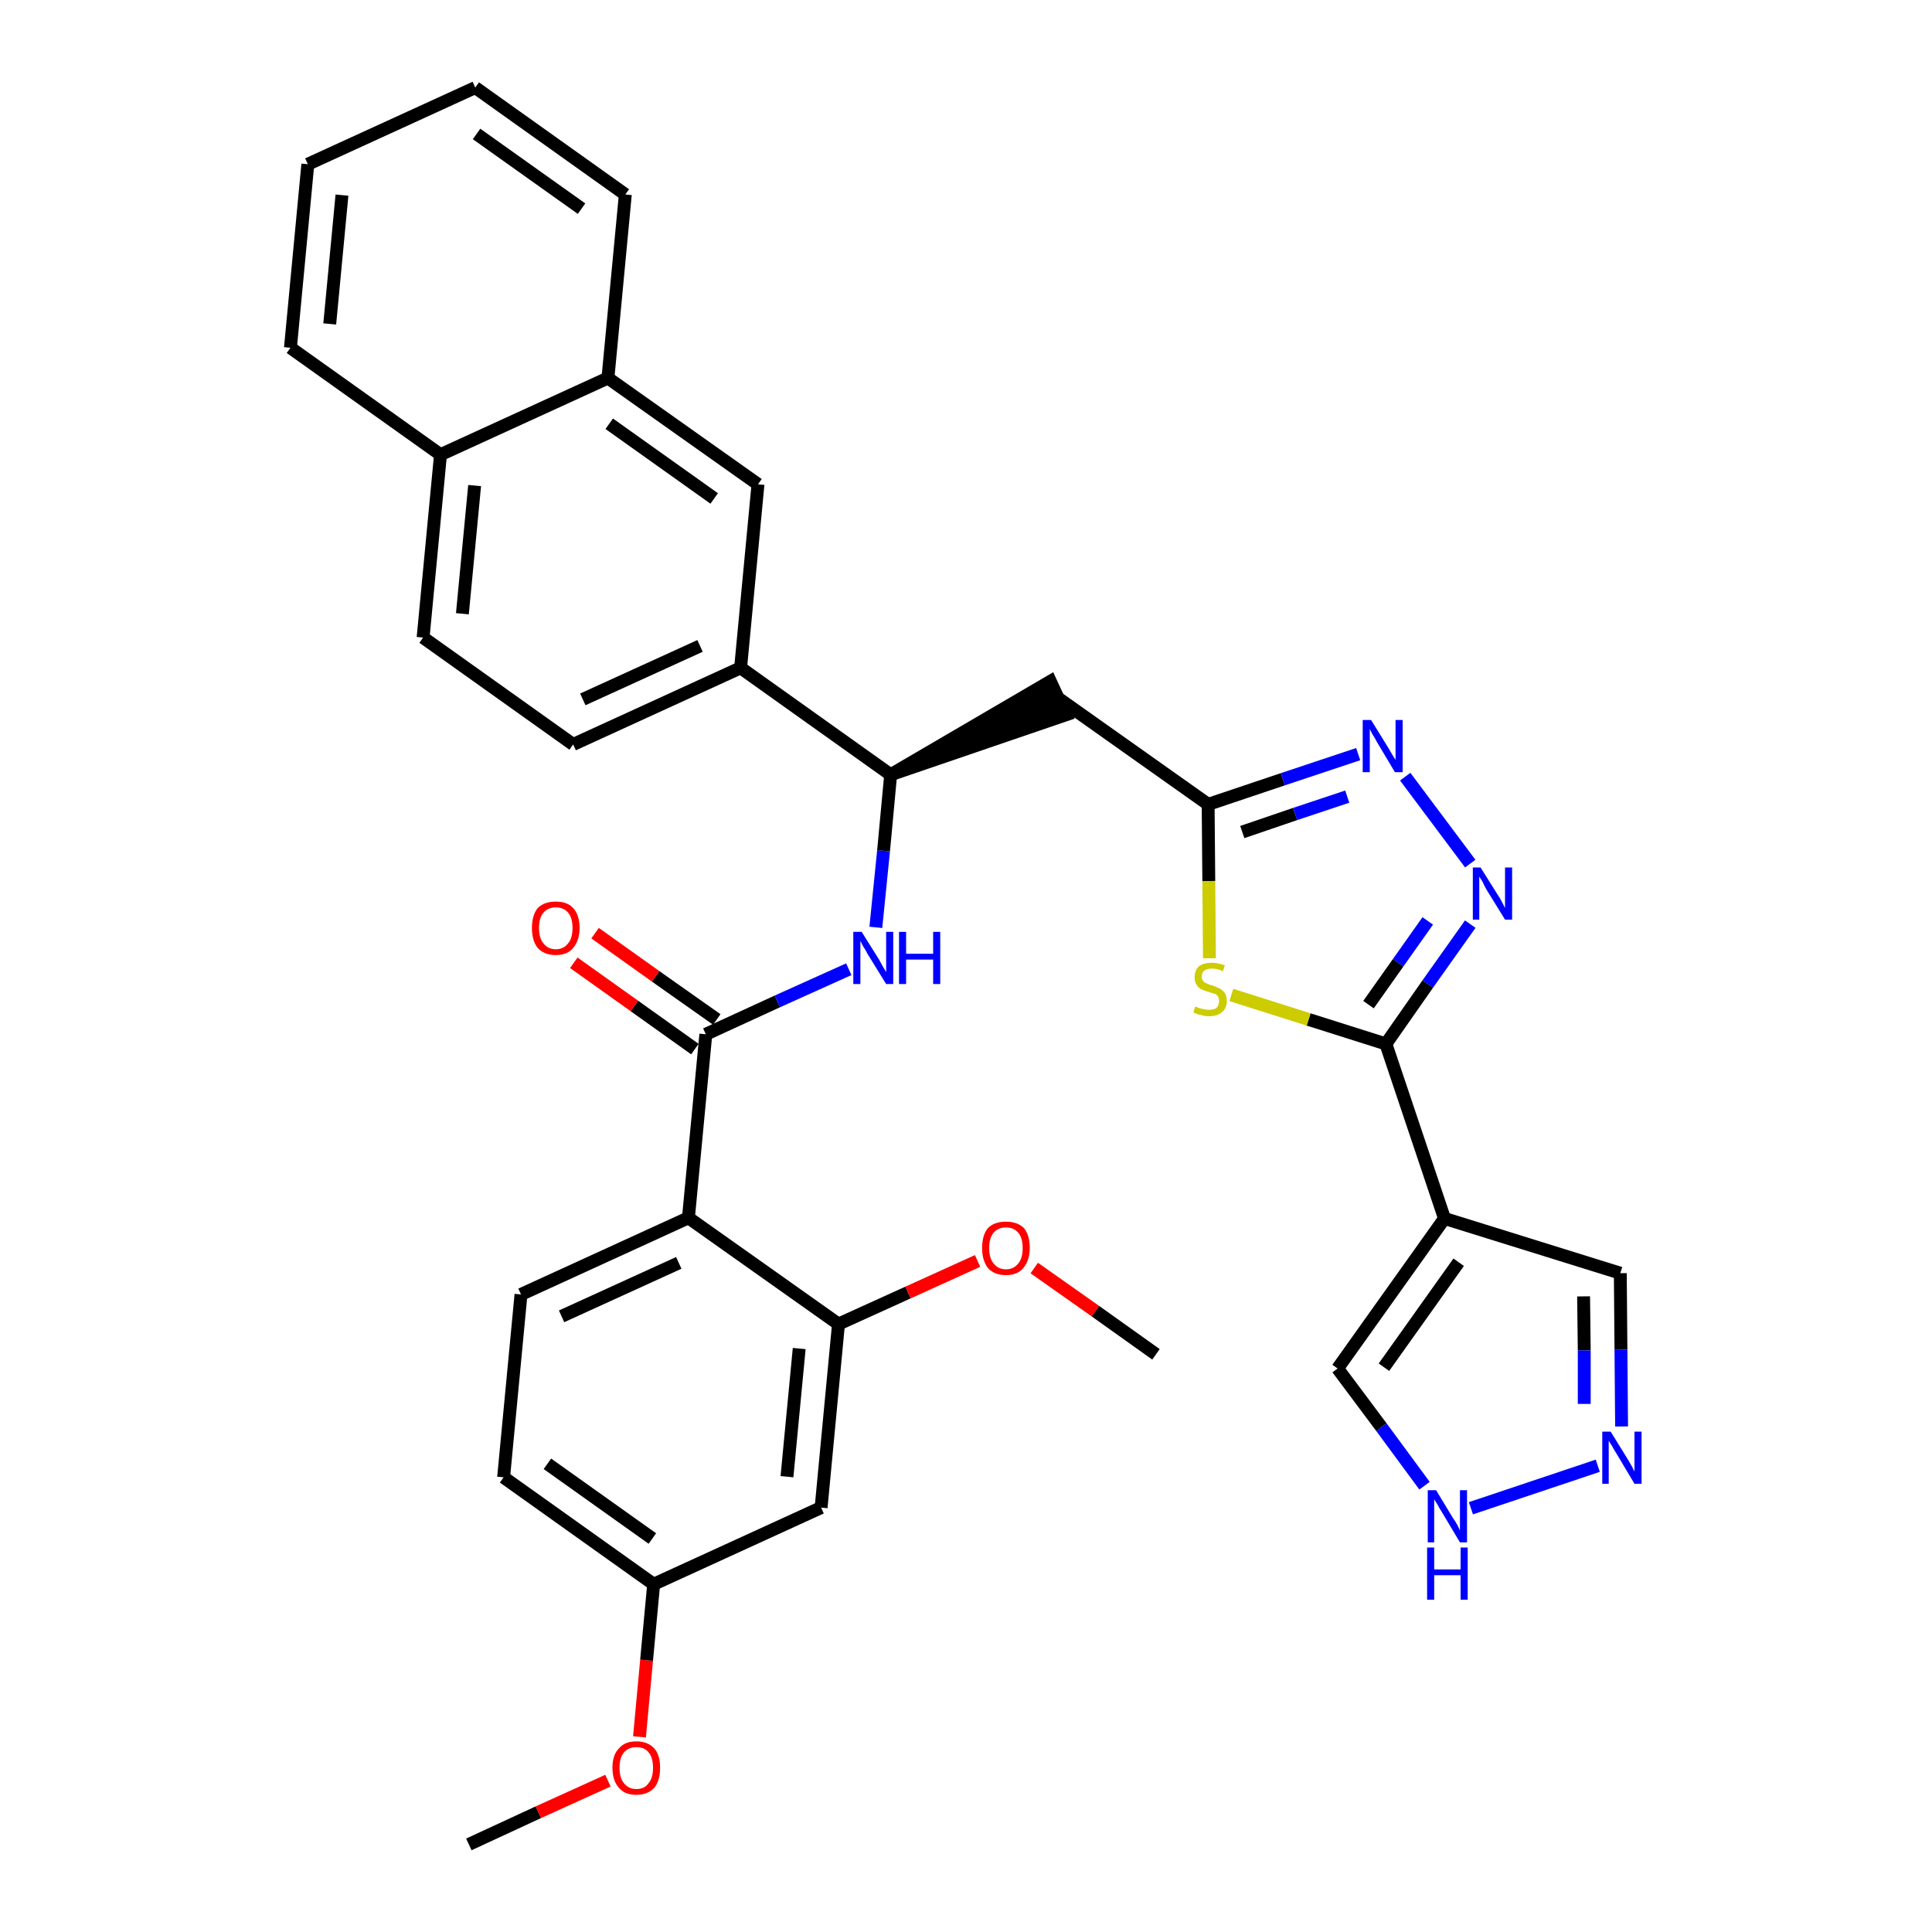<?xml version='1.0' encoding='iso-8859-1'?>
<svg version='1.1' baseProfile='full'
              xmlns='http://www.w3.org/2000/svg'
                      xmlns:rdkit='http://www.rdkit.org/xml'
                      xmlns:xlink='http://www.w3.org/1999/xlink'
                  xml:space='preserve'
width='300px' height='300px' viewBox='0 0 300 300'>
<!-- END OF HEADER -->
<path class='bond-0 atom-0 atom-1' d='M 72.8,286.4 L 83.6,281.4' style='fill:none;fill-rule:evenodd;stroke:#000000;stroke-width:2.0px;stroke-linecap:butt;stroke-linejoin:miter;stroke-opacity:1' />
<path class='bond-0 atom-0 atom-1' d='M 83.6,281.4 L 94.4,276.5' style='fill:none;fill-rule:evenodd;stroke:#FF0000;stroke-width:2.0px;stroke-linecap:butt;stroke-linejoin:miter;stroke-opacity:1' />
<path class='bond-1 atom-1 atom-2' d='M 99.3,269.7 L 100.4,257.8' style='fill:none;fill-rule:evenodd;stroke:#FF0000;stroke-width:2.0px;stroke-linecap:butt;stroke-linejoin:miter;stroke-opacity:1' />
<path class='bond-1 atom-1 atom-2' d='M 100.4,257.8 L 101.5,246.0' style='fill:none;fill-rule:evenodd;stroke:#000000;stroke-width:2.0px;stroke-linecap:butt;stroke-linejoin:miter;stroke-opacity:1' />
<path class='bond-2 atom-2 atom-3' d='M 101.5,246.0 L 78.2,229.4' style='fill:none;fill-rule:evenodd;stroke:#000000;stroke-width:2.0px;stroke-linecap:butt;stroke-linejoin:miter;stroke-opacity:1' />
<path class='bond-2 atom-2 atom-3' d='M 101.3,238.9 L 85.0,227.3' style='fill:none;fill-rule:evenodd;stroke:#000000;stroke-width:2.0px;stroke-linecap:butt;stroke-linejoin:miter;stroke-opacity:1' />
<path class='bond-34 atom-34 atom-2' d='M 127.5,234.1 L 101.5,246.0' style='fill:none;fill-rule:evenodd;stroke:#000000;stroke-width:2.0px;stroke-linecap:butt;stroke-linejoin:miter;stroke-opacity:1' />
<path class='bond-3 atom-3 atom-4' d='M 78.2,229.4 L 80.9,201.0' style='fill:none;fill-rule:evenodd;stroke:#000000;stroke-width:2.0px;stroke-linecap:butt;stroke-linejoin:miter;stroke-opacity:1' />
<path class='bond-4 atom-4 atom-5' d='M 80.9,201.0 L 106.9,189.1' style='fill:none;fill-rule:evenodd;stroke:#000000;stroke-width:2.0px;stroke-linecap:butt;stroke-linejoin:miter;stroke-opacity:1' />
<path class='bond-4 atom-4 atom-5' d='M 87.2,204.4 L 105.4,196.1' style='fill:none;fill-rule:evenodd;stroke:#000000;stroke-width:2.0px;stroke-linecap:butt;stroke-linejoin:miter;stroke-opacity:1' />
<path class='bond-5 atom-5 atom-6' d='M 106.9,189.1 L 109.6,160.6' style='fill:none;fill-rule:evenodd;stroke:#000000;stroke-width:2.0px;stroke-linecap:butt;stroke-linejoin:miter;stroke-opacity:1' />
<path class='bond-30 atom-5 atom-31' d='M 106.9,189.1 L 130.2,205.6' style='fill:none;fill-rule:evenodd;stroke:#000000;stroke-width:2.0px;stroke-linecap:butt;stroke-linejoin:miter;stroke-opacity:1' />
<path class='bond-6 atom-6 atom-7' d='M 111.3,158.3 L 101.8,151.6' style='fill:none;fill-rule:evenodd;stroke:#000000;stroke-width:2.0px;stroke-linecap:butt;stroke-linejoin:miter;stroke-opacity:1' />
<path class='bond-6 atom-6 atom-7' d='M 101.8,151.6 L 92.4,144.9' style='fill:none;fill-rule:evenodd;stroke:#FF0000;stroke-width:2.0px;stroke-linecap:butt;stroke-linejoin:miter;stroke-opacity:1' />
<path class='bond-6 atom-6 atom-7' d='M 107.9,162.9 L 98.5,156.2' style='fill:none;fill-rule:evenodd;stroke:#000000;stroke-width:2.0px;stroke-linecap:butt;stroke-linejoin:miter;stroke-opacity:1' />
<path class='bond-6 atom-6 atom-7' d='M 98.5,156.2 L 89.1,149.5' style='fill:none;fill-rule:evenodd;stroke:#FF0000;stroke-width:2.0px;stroke-linecap:butt;stroke-linejoin:miter;stroke-opacity:1' />
<path class='bond-7 atom-6 atom-8' d='M 109.6,160.6 L 120.7,155.5' style='fill:none;fill-rule:evenodd;stroke:#000000;stroke-width:2.0px;stroke-linecap:butt;stroke-linejoin:miter;stroke-opacity:1' />
<path class='bond-7 atom-6 atom-8' d='M 120.7,155.5 L 131.8,150.5' style='fill:none;fill-rule:evenodd;stroke:#0000FF;stroke-width:2.0px;stroke-linecap:butt;stroke-linejoin:miter;stroke-opacity:1' />
<path class='bond-8 atom-8 atom-9' d='M 136.0,144.0 L 137.2,132.1' style='fill:none;fill-rule:evenodd;stroke:#0000FF;stroke-width:2.0px;stroke-linecap:butt;stroke-linejoin:miter;stroke-opacity:1' />
<path class='bond-8 atom-8 atom-9' d='M 137.2,132.1 L 138.3,120.3' style='fill:none;fill-rule:evenodd;stroke:#000000;stroke-width:2.0px;stroke-linecap:butt;stroke-linejoin:miter;stroke-opacity:1' />
<path class='bond-9 atom-9 atom-10' d='M 138.3,120.3 L 165.5,111.0 L 163.1,105.8 Z' style='fill:#000000;fill-rule:evenodd;fill-opacity:1;stroke:#000000;stroke-width:2.0px;stroke-linecap:butt;stroke-linejoin:miter;stroke-opacity:1;' />
<path class='bond-20 atom-9 atom-21' d='M 138.3,120.3 L 115.0,103.7' style='fill:none;fill-rule:evenodd;stroke:#000000;stroke-width:2.0px;stroke-linecap:butt;stroke-linejoin:miter;stroke-opacity:1' />
<path class='bond-10 atom-10 atom-11' d='M 164.3,108.4 L 187.6,124.9' style='fill:none;fill-rule:evenodd;stroke:#000000;stroke-width:2.0px;stroke-linecap:butt;stroke-linejoin:miter;stroke-opacity:1' />
<path class='bond-11 atom-11 atom-12' d='M 187.6,124.9 L 199.2,121.0' style='fill:none;fill-rule:evenodd;stroke:#000000;stroke-width:2.0px;stroke-linecap:butt;stroke-linejoin:miter;stroke-opacity:1' />
<path class='bond-11 atom-11 atom-12' d='M 199.2,121.0 L 210.9,117.1' style='fill:none;fill-rule:evenodd;stroke:#0000FF;stroke-width:2.0px;stroke-linecap:butt;stroke-linejoin:miter;stroke-opacity:1' />
<path class='bond-11 atom-11 atom-12' d='M 192.9,129.2 L 201.1,126.4' style='fill:none;fill-rule:evenodd;stroke:#000000;stroke-width:2.0px;stroke-linecap:butt;stroke-linejoin:miter;stroke-opacity:1' />
<path class='bond-11 atom-11 atom-12' d='M 201.1,126.4 L 209.2,123.7' style='fill:none;fill-rule:evenodd;stroke:#0000FF;stroke-width:2.0px;stroke-linecap:butt;stroke-linejoin:miter;stroke-opacity:1' />
<path class='bond-35 atom-20 atom-11' d='M 187.8,148.8 L 187.7,136.8' style='fill:none;fill-rule:evenodd;stroke:#CCCC00;stroke-width:2.0px;stroke-linecap:butt;stroke-linejoin:miter;stroke-opacity:1' />
<path class='bond-35 atom-20 atom-11' d='M 187.7,136.8 L 187.6,124.9' style='fill:none;fill-rule:evenodd;stroke:#000000;stroke-width:2.0px;stroke-linecap:butt;stroke-linejoin:miter;stroke-opacity:1' />
<path class='bond-12 atom-12 atom-13' d='M 218.2,120.6 L 228.3,134.1' style='fill:none;fill-rule:evenodd;stroke:#0000FF;stroke-width:2.0px;stroke-linecap:butt;stroke-linejoin:miter;stroke-opacity:1' />
<path class='bond-13 atom-13 atom-14' d='M 228.3,143.5 L 221.7,152.8' style='fill:none;fill-rule:evenodd;stroke:#0000FF;stroke-width:2.0px;stroke-linecap:butt;stroke-linejoin:miter;stroke-opacity:1' />
<path class='bond-13 atom-13 atom-14' d='M 221.7,152.8 L 215.2,162.1' style='fill:none;fill-rule:evenodd;stroke:#000000;stroke-width:2.0px;stroke-linecap:butt;stroke-linejoin:miter;stroke-opacity:1' />
<path class='bond-13 atom-13 atom-14' d='M 221.7,143.0 L 217.1,149.5' style='fill:none;fill-rule:evenodd;stroke:#0000FF;stroke-width:2.0px;stroke-linecap:butt;stroke-linejoin:miter;stroke-opacity:1' />
<path class='bond-13 atom-13 atom-14' d='M 217.1,149.5 L 212.5,156.0' style='fill:none;fill-rule:evenodd;stroke:#000000;stroke-width:2.0px;stroke-linecap:butt;stroke-linejoin:miter;stroke-opacity:1' />
<path class='bond-14 atom-14 atom-15' d='M 215.2,162.1 L 224.3,189.2' style='fill:none;fill-rule:evenodd;stroke:#000000;stroke-width:2.0px;stroke-linecap:butt;stroke-linejoin:miter;stroke-opacity:1' />
<path class='bond-19 atom-14 atom-20' d='M 215.2,162.1 L 203.2,158.3' style='fill:none;fill-rule:evenodd;stroke:#000000;stroke-width:2.0px;stroke-linecap:butt;stroke-linejoin:miter;stroke-opacity:1' />
<path class='bond-19 atom-14 atom-20' d='M 203.2,158.3 L 191.2,154.5' style='fill:none;fill-rule:evenodd;stroke:#CCCC00;stroke-width:2.0px;stroke-linecap:butt;stroke-linejoin:miter;stroke-opacity:1' />
<path class='bond-15 atom-15 atom-16' d='M 224.3,189.2 L 251.6,197.7' style='fill:none;fill-rule:evenodd;stroke:#000000;stroke-width:2.0px;stroke-linecap:butt;stroke-linejoin:miter;stroke-opacity:1' />
<path class='bond-37 atom-19 atom-15' d='M 207.7,212.5 L 224.3,189.2' style='fill:none;fill-rule:evenodd;stroke:#000000;stroke-width:2.0px;stroke-linecap:butt;stroke-linejoin:miter;stroke-opacity:1' />
<path class='bond-37 atom-19 atom-15' d='M 214.9,212.3 L 226.5,196.0' style='fill:none;fill-rule:evenodd;stroke:#000000;stroke-width:2.0px;stroke-linecap:butt;stroke-linejoin:miter;stroke-opacity:1' />
<path class='bond-16 atom-16 atom-17' d='M 251.6,197.7 L 251.7,209.6' style='fill:none;fill-rule:evenodd;stroke:#000000;stroke-width:2.0px;stroke-linecap:butt;stroke-linejoin:miter;stroke-opacity:1' />
<path class='bond-16 atom-16 atom-17' d='M 251.7,209.6 L 251.8,221.5' style='fill:none;fill-rule:evenodd;stroke:#0000FF;stroke-width:2.0px;stroke-linecap:butt;stroke-linejoin:miter;stroke-opacity:1' />
<path class='bond-16 atom-16 atom-17' d='M 245.9,201.3 L 246.0,209.7' style='fill:none;fill-rule:evenodd;stroke:#000000;stroke-width:2.0px;stroke-linecap:butt;stroke-linejoin:miter;stroke-opacity:1' />
<path class='bond-16 atom-16 atom-17' d='M 246.0,209.7 L 246.0,218.0' style='fill:none;fill-rule:evenodd;stroke:#0000FF;stroke-width:2.0px;stroke-linecap:butt;stroke-linejoin:miter;stroke-opacity:1' />
<path class='bond-17 atom-17 atom-18' d='M 248.1,227.6 L 228.4,234.2' style='fill:none;fill-rule:evenodd;stroke:#0000FF;stroke-width:2.0px;stroke-linecap:butt;stroke-linejoin:miter;stroke-opacity:1' />
<path class='bond-18 atom-18 atom-19' d='M 221.2,230.7 L 214.5,221.6' style='fill:none;fill-rule:evenodd;stroke:#0000FF;stroke-width:2.0px;stroke-linecap:butt;stroke-linejoin:miter;stroke-opacity:1' />
<path class='bond-18 atom-18 atom-19' d='M 214.5,221.6 L 207.7,212.5' style='fill:none;fill-rule:evenodd;stroke:#000000;stroke-width:2.0px;stroke-linecap:butt;stroke-linejoin:miter;stroke-opacity:1' />
<path class='bond-21 atom-21 atom-22' d='M 115.0,103.7 L 89.0,115.6' style='fill:none;fill-rule:evenodd;stroke:#000000;stroke-width:2.0px;stroke-linecap:butt;stroke-linejoin:miter;stroke-opacity:1' />
<path class='bond-21 atom-21 atom-22' d='M 108.7,100.3 L 90.5,108.6' style='fill:none;fill-rule:evenodd;stroke:#000000;stroke-width:2.0px;stroke-linecap:butt;stroke-linejoin:miter;stroke-opacity:1' />
<path class='bond-36 atom-30 atom-21' d='M 117.7,75.2 L 115.0,103.7' style='fill:none;fill-rule:evenodd;stroke:#000000;stroke-width:2.0px;stroke-linecap:butt;stroke-linejoin:miter;stroke-opacity:1' />
<path class='bond-22 atom-22 atom-23' d='M 89.0,115.6 L 65.7,99.0' style='fill:none;fill-rule:evenodd;stroke:#000000;stroke-width:2.0px;stroke-linecap:butt;stroke-linejoin:miter;stroke-opacity:1' />
<path class='bond-23 atom-23 atom-24' d='M 65.7,99.0 L 68.4,70.6' style='fill:none;fill-rule:evenodd;stroke:#000000;stroke-width:2.0px;stroke-linecap:butt;stroke-linejoin:miter;stroke-opacity:1' />
<path class='bond-23 atom-23 atom-24' d='M 71.8,95.3 L 73.7,75.4' style='fill:none;fill-rule:evenodd;stroke:#000000;stroke-width:2.0px;stroke-linecap:butt;stroke-linejoin:miter;stroke-opacity:1' />
<path class='bond-24 atom-24 atom-25' d='M 68.4,70.6 L 45.1,54.0' style='fill:none;fill-rule:evenodd;stroke:#000000;stroke-width:2.0px;stroke-linecap:butt;stroke-linejoin:miter;stroke-opacity:1' />
<path class='bond-38 atom-29 atom-24' d='M 94.4,58.7 L 68.4,70.6' style='fill:none;fill-rule:evenodd;stroke:#000000;stroke-width:2.0px;stroke-linecap:butt;stroke-linejoin:miter;stroke-opacity:1' />
<path class='bond-25 atom-25 atom-26' d='M 45.1,54.0 L 47.8,25.5' style='fill:none;fill-rule:evenodd;stroke:#000000;stroke-width:2.0px;stroke-linecap:butt;stroke-linejoin:miter;stroke-opacity:1' />
<path class='bond-25 atom-25 atom-26' d='M 51.2,50.3 L 53.1,30.3' style='fill:none;fill-rule:evenodd;stroke:#000000;stroke-width:2.0px;stroke-linecap:butt;stroke-linejoin:miter;stroke-opacity:1' />
<path class='bond-26 atom-26 atom-27' d='M 47.8,25.5 L 73.8,13.6' style='fill:none;fill-rule:evenodd;stroke:#000000;stroke-width:2.0px;stroke-linecap:butt;stroke-linejoin:miter;stroke-opacity:1' />
<path class='bond-27 atom-27 atom-28' d='M 73.8,13.6 L 97.1,30.2' style='fill:none;fill-rule:evenodd;stroke:#000000;stroke-width:2.0px;stroke-linecap:butt;stroke-linejoin:miter;stroke-opacity:1' />
<path class='bond-27 atom-27 atom-28' d='M 74.0,20.8 L 90.3,32.4' style='fill:none;fill-rule:evenodd;stroke:#000000;stroke-width:2.0px;stroke-linecap:butt;stroke-linejoin:miter;stroke-opacity:1' />
<path class='bond-28 atom-28 atom-29' d='M 97.1,30.2 L 94.4,58.7' style='fill:none;fill-rule:evenodd;stroke:#000000;stroke-width:2.0px;stroke-linecap:butt;stroke-linejoin:miter;stroke-opacity:1' />
<path class='bond-29 atom-29 atom-30' d='M 94.4,58.7 L 117.7,75.2' style='fill:none;fill-rule:evenodd;stroke:#000000;stroke-width:2.0px;stroke-linecap:butt;stroke-linejoin:miter;stroke-opacity:1' />
<path class='bond-29 atom-29 atom-30' d='M 94.6,65.8 L 110.9,77.4' style='fill:none;fill-rule:evenodd;stroke:#000000;stroke-width:2.0px;stroke-linecap:butt;stroke-linejoin:miter;stroke-opacity:1' />
<path class='bond-31 atom-31 atom-32' d='M 130.2,205.6 L 141.0,200.7' style='fill:none;fill-rule:evenodd;stroke:#000000;stroke-width:2.0px;stroke-linecap:butt;stroke-linejoin:miter;stroke-opacity:1' />
<path class='bond-31 atom-31 atom-32' d='M 141.0,200.7 L 151.8,195.8' style='fill:none;fill-rule:evenodd;stroke:#FF0000;stroke-width:2.0px;stroke-linecap:butt;stroke-linejoin:miter;stroke-opacity:1' />
<path class='bond-33 atom-31 atom-34' d='M 130.2,205.6 L 127.5,234.1' style='fill:none;fill-rule:evenodd;stroke:#000000;stroke-width:2.0px;stroke-linecap:butt;stroke-linejoin:miter;stroke-opacity:1' />
<path class='bond-33 atom-31 atom-34' d='M 124.1,209.4 L 122.2,229.3' style='fill:none;fill-rule:evenodd;stroke:#000000;stroke-width:2.0px;stroke-linecap:butt;stroke-linejoin:miter;stroke-opacity:1' />
<path class='bond-32 atom-32 atom-33' d='M 160.6,196.9 L 170.1,203.6' style='fill:none;fill-rule:evenodd;stroke:#FF0000;stroke-width:2.0px;stroke-linecap:butt;stroke-linejoin:miter;stroke-opacity:1' />
<path class='bond-32 atom-32 atom-33' d='M 170.1,203.6 L 179.5,210.3' style='fill:none;fill-rule:evenodd;stroke:#000000;stroke-width:2.0px;stroke-linecap:butt;stroke-linejoin:miter;stroke-opacity:1' />
<path  class='atom-1' d='M 95.1 274.5
Q 95.1 272.5, 96.1 271.5
Q 97.0 270.4, 98.8 270.4
Q 100.6 270.4, 101.6 271.5
Q 102.5 272.5, 102.5 274.5
Q 102.5 276.5, 101.6 277.6
Q 100.6 278.7, 98.8 278.7
Q 97.0 278.7, 96.1 277.6
Q 95.1 276.5, 95.1 274.5
M 98.8 277.8
Q 100.1 277.8, 100.7 276.9
Q 101.4 276.1, 101.4 274.5
Q 101.4 272.9, 100.7 272.1
Q 100.1 271.3, 98.8 271.3
Q 97.6 271.3, 96.9 272.1
Q 96.2 272.9, 96.2 274.5
Q 96.2 276.1, 96.9 276.9
Q 97.6 277.8, 98.8 277.8
' fill='#FF0000'/>
<path  class='atom-7' d='M 82.6 144.1
Q 82.6 142.1, 83.5 141.0
Q 84.5 140.0, 86.3 140.0
Q 88.1 140.0, 89.0 141.0
Q 90.0 142.1, 90.0 144.1
Q 90.0 146.0, 89.0 147.2
Q 88.1 148.3, 86.3 148.3
Q 84.5 148.3, 83.5 147.2
Q 82.6 146.1, 82.6 144.1
M 86.3 147.4
Q 87.5 147.4, 88.2 146.5
Q 88.9 145.7, 88.9 144.1
Q 88.9 142.5, 88.2 141.7
Q 87.5 140.9, 86.3 140.9
Q 85.1 140.9, 84.4 141.7
Q 83.7 142.5, 83.7 144.1
Q 83.7 145.7, 84.4 146.5
Q 85.1 147.4, 86.3 147.4
' fill='#FF0000'/>
<path  class='atom-8' d='M 133.8 144.7
L 136.5 149.0
Q 136.7 149.4, 137.1 150.1
Q 137.6 150.9, 137.6 151.0
L 137.6 144.7
L 138.7 144.7
L 138.7 152.8
L 137.6 152.8
L 134.7 148.1
Q 134.4 147.5, 134.0 146.9
Q 133.7 146.3, 133.6 146.1
L 133.6 152.8
L 132.5 152.8
L 132.5 144.7
L 133.8 144.7
' fill='#0000FF'/>
<path  class='atom-8' d='M 139.6 144.7
L 140.7 144.7
L 140.7 148.1
L 144.9 148.1
L 144.9 144.7
L 146.0 144.7
L 146.0 152.8
L 144.9 152.8
L 144.9 149.0
L 140.7 149.0
L 140.7 152.8
L 139.6 152.8
L 139.6 144.7
' fill='#0000FF'/>
<path  class='atom-12' d='M 212.9 111.8
L 215.5 116.0
Q 215.8 116.5, 216.2 117.2
Q 216.7 118.0, 216.7 118.0
L 216.7 111.8
L 217.8 111.8
L 217.8 119.9
L 216.6 119.9
L 213.8 115.2
Q 213.5 114.6, 213.1 114.0
Q 212.8 113.4, 212.7 113.2
L 212.7 119.9
L 211.6 119.9
L 211.6 111.8
L 212.9 111.8
' fill='#0000FF'/>
<path  class='atom-13' d='M 229.9 134.7
L 232.6 139.0
Q 232.9 139.4, 233.3 140.2
Q 233.7 141.0, 233.7 141.0
L 233.7 134.7
L 234.8 134.7
L 234.8 142.8
L 233.7 142.8
L 230.8 138.1
Q 230.5 137.6, 230.2 136.9
Q 229.8 136.3, 229.7 136.1
L 229.7 142.8
L 228.7 142.8
L 228.7 134.7
L 229.9 134.7
' fill='#0000FF'/>
<path  class='atom-17' d='M 250.1 222.3
L 252.7 226.5
Q 253.0 227.0, 253.4 227.7
Q 253.8 228.5, 253.8 228.5
L 253.8 222.3
L 254.9 222.3
L 254.9 230.4
L 253.8 230.4
L 251.0 225.7
Q 250.6 225.1, 250.3 224.5
Q 249.9 223.9, 249.8 223.7
L 249.8 230.4
L 248.8 230.4
L 248.8 222.3
L 250.1 222.3
' fill='#0000FF'/>
<path  class='atom-18' d='M 223.0 231.4
L 225.6 235.7
Q 225.9 236.1, 226.3 236.8
Q 226.7 237.6, 226.7 237.7
L 226.7 231.4
L 227.8 231.4
L 227.8 239.5
L 226.7 239.5
L 223.9 234.8
Q 223.5 234.2, 223.2 233.6
Q 222.8 233.0, 222.7 232.8
L 222.7 239.5
L 221.7 239.5
L 221.7 231.4
L 223.0 231.4
' fill='#0000FF'/>
<path  class='atom-18' d='M 221.6 240.3
L 222.7 240.3
L 222.7 243.7
L 226.8 243.7
L 226.8 240.3
L 227.9 240.3
L 227.9 248.4
L 226.8 248.4
L 226.8 244.6
L 222.7 244.6
L 222.7 248.4
L 221.6 248.4
L 221.6 240.3
' fill='#0000FF'/>
<path  class='atom-20' d='M 185.6 156.3
Q 185.7 156.3, 186.1 156.5
Q 186.4 156.6, 186.9 156.7
Q 187.3 156.8, 187.7 156.8
Q 188.5 156.8, 188.9 156.5
Q 189.3 156.1, 189.3 155.4
Q 189.3 155.0, 189.1 154.7
Q 188.9 154.4, 188.6 154.3
Q 188.2 154.2, 187.6 154.0
Q 186.9 153.8, 186.5 153.6
Q 186.1 153.4, 185.8 152.9
Q 185.5 152.5, 185.5 151.8
Q 185.5 150.7, 186.1 150.1
Q 186.8 149.5, 188.2 149.5
Q 189.1 149.5, 190.2 149.9
L 189.9 150.8
Q 189.0 150.4, 188.2 150.4
Q 187.5 150.4, 187.0 150.7
Q 186.6 151.1, 186.6 151.6
Q 186.6 152.0, 186.8 152.3
Q 187.0 152.6, 187.4 152.7
Q 187.7 152.9, 188.2 153.0
Q 189.0 153.3, 189.4 153.5
Q 189.8 153.7, 190.2 154.2
Q 190.5 154.7, 190.5 155.4
Q 190.5 156.6, 189.7 157.2
Q 189.0 157.8, 187.7 157.8
Q 187.0 157.8, 186.5 157.6
Q 185.9 157.5, 185.3 157.2
L 185.6 156.3
' fill='#CCCC00'/>
<path  class='atom-32' d='M 152.5 193.8
Q 152.5 191.8, 153.4 190.7
Q 154.4 189.7, 156.2 189.7
Q 158.0 189.7, 159.0 190.7
Q 159.9 191.8, 159.9 193.8
Q 159.9 195.7, 158.9 196.9
Q 158.0 198.0, 156.2 198.0
Q 154.4 198.0, 153.4 196.9
Q 152.5 195.7, 152.5 193.8
M 156.2 197.1
Q 157.4 197.1, 158.1 196.2
Q 158.8 195.4, 158.8 193.8
Q 158.8 192.2, 158.1 191.4
Q 157.4 190.6, 156.2 190.6
Q 155.0 190.6, 154.3 191.4
Q 153.6 192.2, 153.6 193.8
Q 153.6 195.4, 154.3 196.2
Q 155.0 197.1, 156.2 197.1
' fill='#FF0000'/>
</svg>
